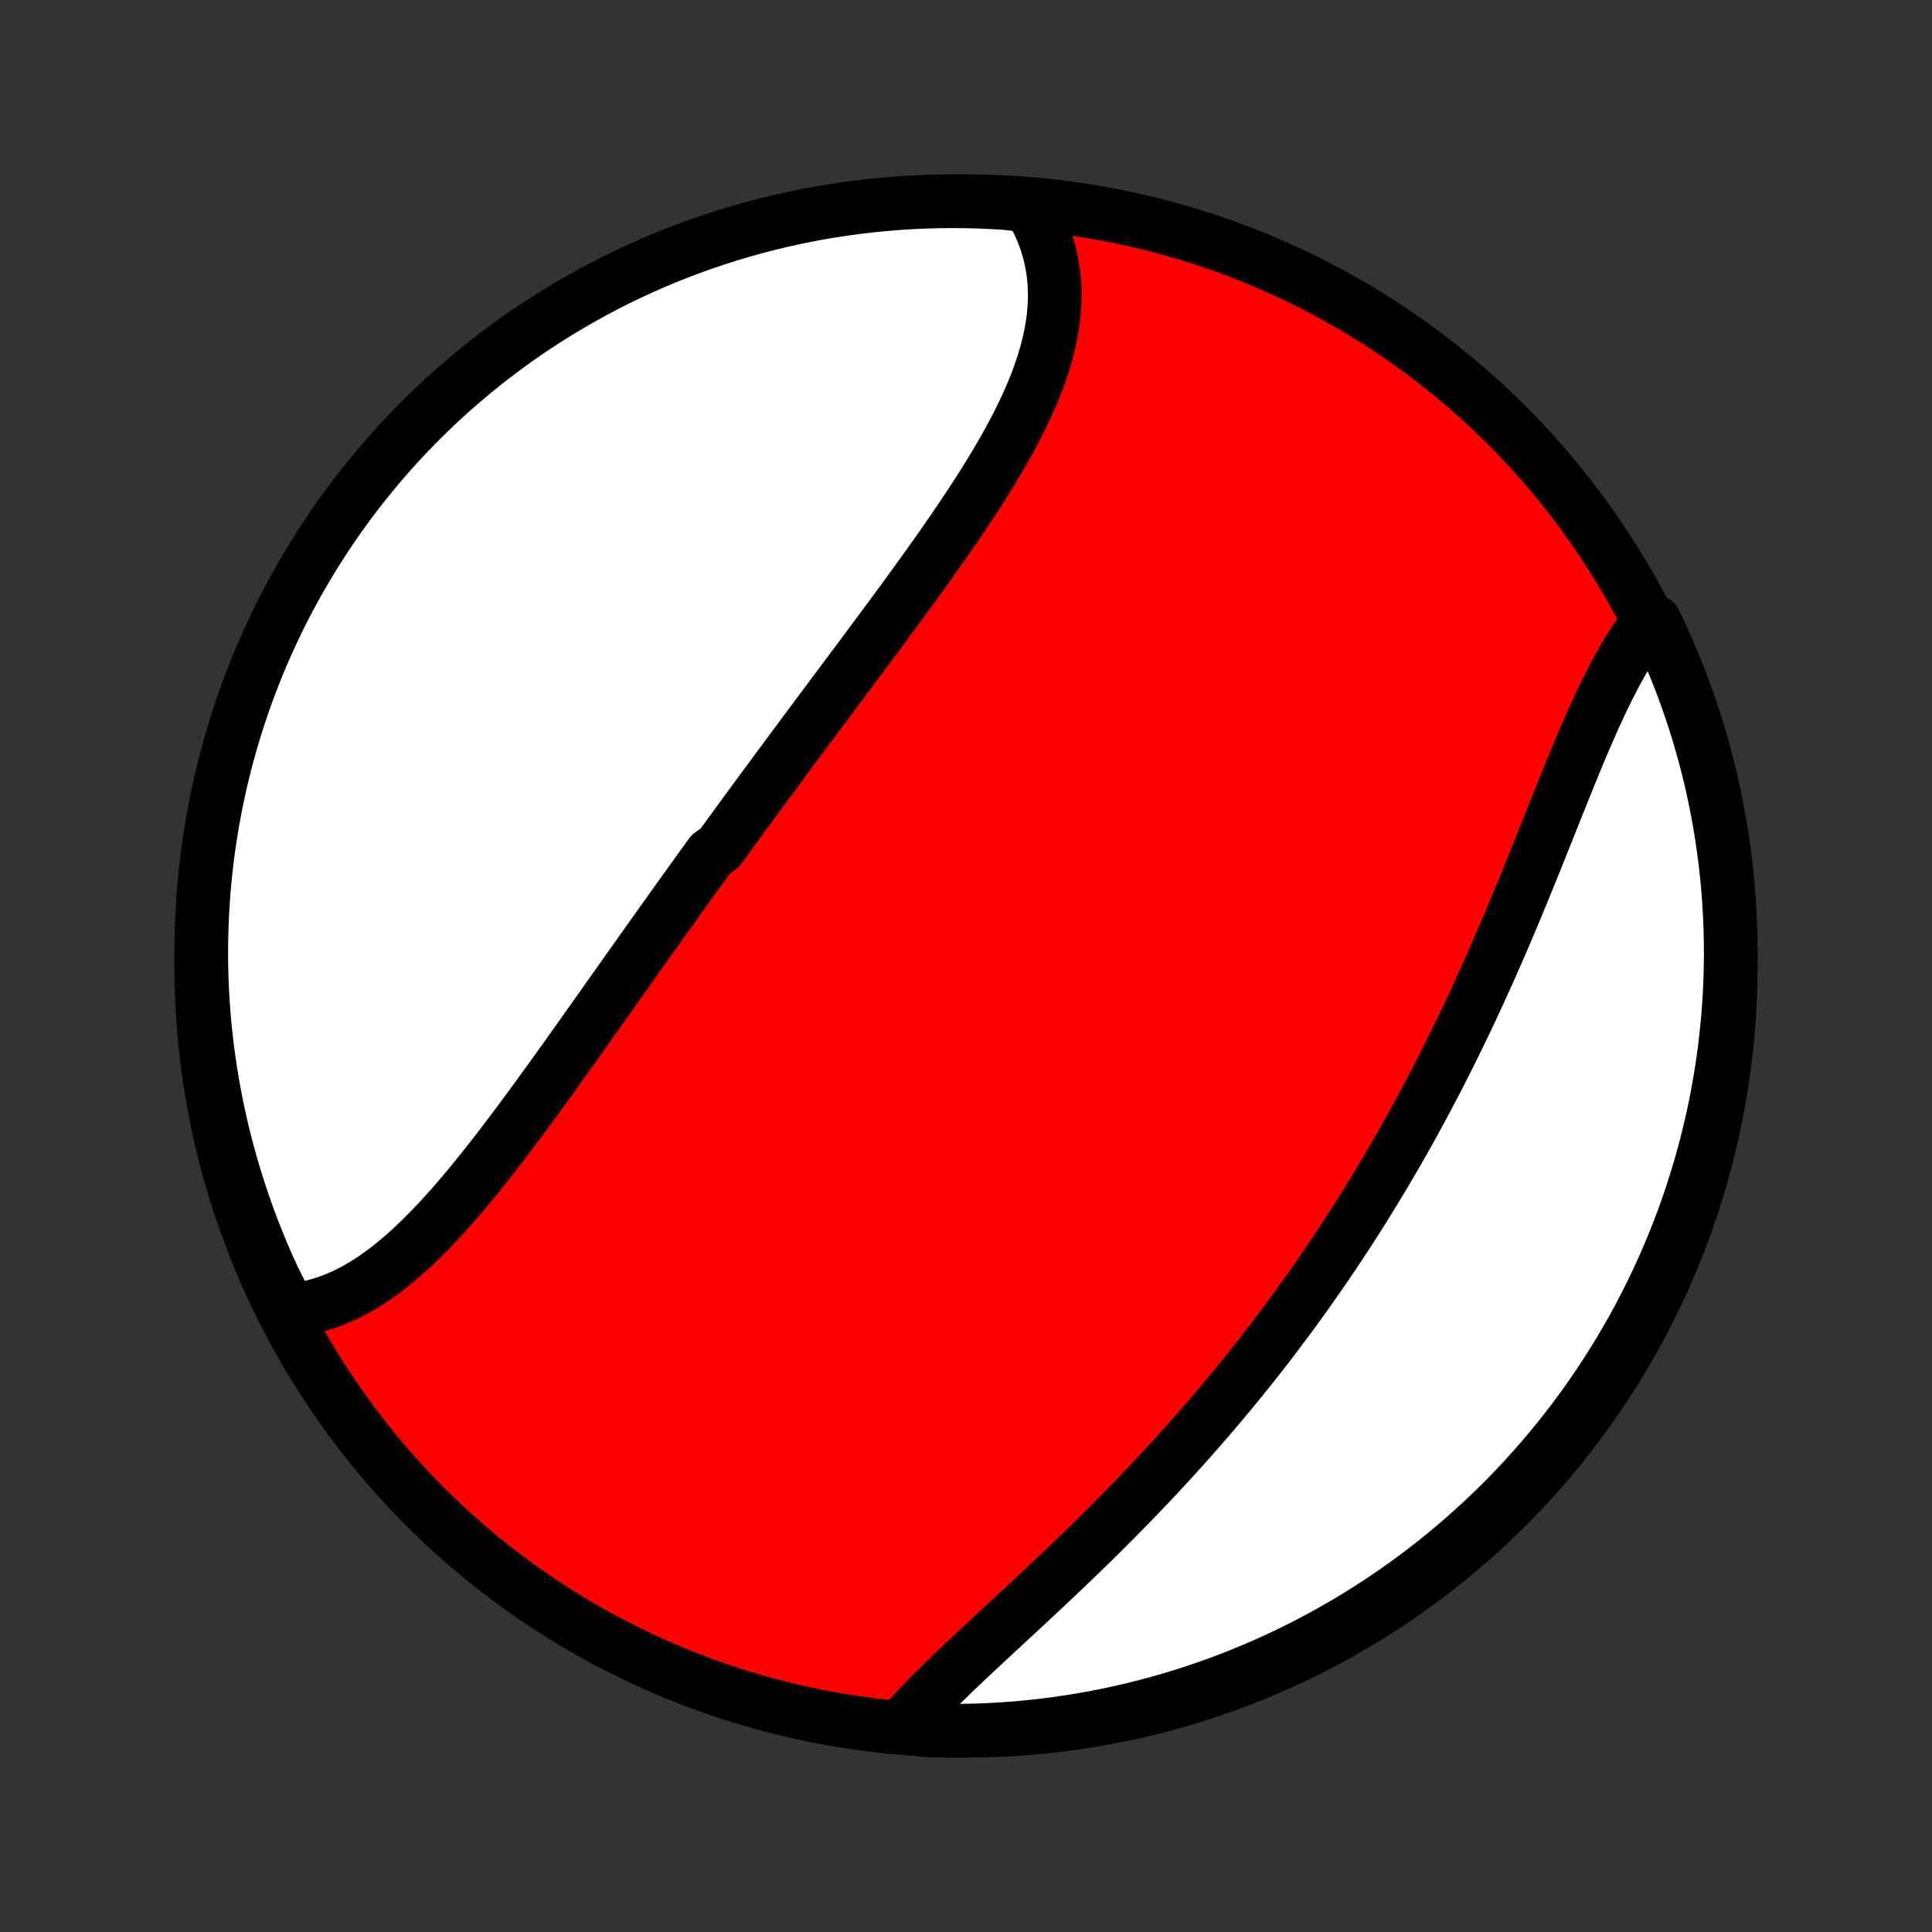 <?xml version="1.0" encoding="utf-8" standalone="no"?>
<!DOCTYPE svg PUBLIC "-//W3C//DTD SVG 1.1//EN"
  "http://www.w3.org/Graphics/SVG/1.1/DTD/svg11.dtd">
<!-- Created with matplotlib (http://matplotlib.org/) -->
<svg height="72pt" version="1.1" viewBox="0 0 72 72" width="72pt" xmlns="http://www.w3.org/2000/svg" xmlns:xlink="http://www.w3.org/1999/xlink">
 <rect x="0" y="0" width="72" height="72" fill="#333333" stroke="none"/>
 <defs>
  <style type="text/css">
*{stroke-linecap:butt;stroke-linejoin:round;}
  </style>
 </defs>
 <g id="figure_1">
  <g id="patch_1">
   <path d="
M0 72
L72 72
L72 0
L0 0
z
" style="fill:none;"/>
  </g>
  <g id="axes_1">
   <g id="PatchCollection_1">
    <defs>
     <path d="
M36 -7.5
C43.558 -7.5 50.808 -10.503 56.153 -15.848
C61.497 -21.192 64.5 -28.442 64.5 -36
C64.5 -43.558 61.497 -50.808 56.153 -56.153
C50.808 -61.497 43.558 -64.5 36 -64.5
C28.442 -64.5 21.192 -61.497 15.848 -56.153
C10.503 -50.808 7.5 -43.558 7.5 -36
C7.5 -28.442 10.503 -21.192 15.848 -15.848
C21.192 -10.503 28.442 -7.5 36 -7.5
z
" id="C0_0_a811fe30f3"/>
     <path d="
M10.79 -23.173
L11.022 -23.195
L11.252 -23.228
L11.48 -23.27
L11.706 -23.322
L11.93 -23.383
L12.151 -23.453
L12.371 -23.532
L12.588 -23.619
L12.803 -23.714
L13.015 -23.817
L13.226 -23.927
L13.435 -24.045
L13.641 -24.17
L13.845 -24.301
L14.048 -24.439
L14.248 -24.583
L14.447 -24.733
L14.644 -24.889
L14.839 -25.049
L15.033 -25.215
L15.225 -25.386
L15.415 -25.561
L15.604 -25.741
L15.791 -25.924
L15.977 -26.112
L16.162 -26.303
L16.345 -26.497
L16.527 -26.695
L16.708 -26.895
L16.888 -27.099
L17.067 -27.305
L17.245 -27.513
L17.422 -27.723
L17.598 -27.936
L17.773 -28.151
L17.947 -28.367
L18.121 -28.585
L18.293 -28.804
L18.465 -29.025
L18.637 -29.247
L18.808 -29.47
L18.977 -29.695
L19.147 -29.92
L19.316 -30.145
L19.484 -30.372
L19.652 -30.599
L19.82 -30.827
L19.986 -31.055
L20.153 -31.284
L20.319 -31.513
L20.485 -31.742
L20.65 -31.972
L20.815 -32.202
L20.98 -32.432
L21.144 -32.661
L21.308 -32.892
L21.471 -33.121
L21.635 -33.351
L21.798 -33.581
L21.961 -33.811
L22.124 -34.041
L22.286 -34.27
L22.449 -34.5
L22.611 -34.729
L22.773 -34.958
L22.935 -35.187
L23.097 -35.415
L23.258 -35.644
L23.42 -35.872
L23.581 -36.1
L23.743 -36.328
L23.904 -36.555
L24.066 -36.783
L24.227 -37.01
L24.388 -37.237
L24.55 -37.463
L24.711 -37.69
L24.873 -37.916
L25.034 -38.142
L25.196 -38.368
L25.357 -38.594
L25.519 -38.819
L25.681 -39.044
L25.843 -39.27
L26.005 -39.495
L26.167 -39.72
L26.329 -39.945
L26.492 -40.169
L26.818 -40.394
L26.981 -40.619
L27.144 -40.843
L27.308 -41.068
L27.471 -41.292
L27.636 -41.517
L27.8 -41.742
L27.965 -41.966
L28.129 -42.191
L28.295 -42.416
L28.46 -42.64
L28.626 -42.865
L28.792 -43.09
L28.958 -43.316
L29.125 -43.541
L29.292 -43.766
L29.459 -43.992
L29.627 -44.218
L29.795 -44.444
L29.963 -44.67
L30.132 -44.897
L30.301 -45.123
L30.47 -45.35
L30.64 -45.578
L30.81 -45.806
L30.98 -46.033
L31.15 -46.262
L31.321 -46.49
L31.492 -46.719
L31.663 -46.949
L31.835 -47.179
L32.006 -47.409
L32.178 -47.639
L32.35 -47.87
L32.522 -48.101
L32.694 -48.333
L32.866 -48.565
L33.038 -48.798
L33.21 -49.031
L33.382 -49.264
L33.554 -49.498
L33.726 -49.733
L33.897 -49.968
L34.068 -50.203
L34.239 -50.439
L34.409 -50.675
L34.579 -50.911
L34.748 -51.149
L34.916 -51.386
L35.084 -51.624
L35.25 -51.863
L35.416 -52.102
L35.581 -52.341
L35.744 -52.581
L35.906 -52.821
L36.066 -53.061
L36.225 -53.302
L36.383 -53.544
L36.538 -53.785
L36.691 -54.028
L36.842 -54.27
L36.99 -54.513
L37.136 -54.756
L37.279 -55
L37.42 -55.243
L37.557 -55.488
L37.69 -55.732
L37.82 -55.977
L37.947 -56.222
L38.069 -56.467
L38.187 -56.712
L38.3 -56.958
L38.409 -57.203
L38.513 -57.449
L38.612 -57.695
L38.705 -57.941
L38.792 -58.187
L38.874 -58.432
L38.949 -58.678
L39.018 -58.924
L39.08 -59.17
L39.135 -59.415
L39.183 -59.66
L39.224 -59.905
L39.257 -60.15
L39.282 -60.394
L39.298 -60.638
L39.307 -60.881
L39.307 -61.123
L39.298 -61.364
L39.28 -61.605
L39.253 -61.845
L39.217 -62.084
L39.172 -62.321
L39.117 -62.557
L39.052 -62.791
L38.978 -63.024
L38.894 -63.256
L38.8 -63.485
L38.696 -63.712
L38.582 -63.937
L38.458 -64.16
L37.963 -64.38
L37.467 -64.432
L36.97 -64.462
L36.473 -64.484
L35.975 -64.496
L35.478 -64.5
L34.981 -64.495
L34.484 -64.482
L33.987 -64.46
L33.492 -64.429
L32.996 -64.389
L32.502 -64.341
L32.009 -64.284
L31.517 -64.219
L31.027 -64.145
L30.538 -64.063
L30.05 -63.972
L29.565 -63.872
L29.081 -63.764
L28.6 -63.647
L28.121 -63.523
L27.644 -63.389
L27.169 -63.248
L26.698 -63.097
L26.229 -62.939
L25.764 -62.773
L25.301 -62.598
L24.841 -62.416
L24.386 -62.225
L23.933 -62.026
L23.484 -61.819
L23.039 -61.605
L22.598 -61.383
L22.161 -61.152
L21.729 -60.915
L21.3 -60.669
L20.876 -60.416
L20.457 -60.156
L20.043 -59.889
L19.633 -59.614
L19.228 -59.332
L18.829 -59.042
L18.434 -58.746
L18.045 -58.443
L17.662 -58.133
L17.284 -57.816
L16.911 -57.493
L16.545 -57.163
L16.184 -56.827
L15.83 -56.484
L15.482 -56.135
L15.14 -55.78
L14.804 -55.419
L14.475 -55.052
L14.152 -54.679
L13.836 -54.3
L13.527 -53.916
L13.224 -53.527
L12.928 -53.132
L12.64 -52.732
L12.359 -52.327
L12.084 -51.916
L11.818 -51.502
L11.558 -51.082
L11.306 -50.657
L11.061 -50.229
L10.824 -49.795
L10.595 -49.358
L10.374 -48.917
L10.16 -48.471
L9.954 -48.022
L9.756 -47.569
L9.566 -47.113
L9.384 -46.653
L9.21 -46.19
L9.045 -45.724
L8.887 -45.255
L8.738 -44.783
L8.597 -44.309
L8.465 -43.832
L8.341 -43.352
L8.225 -42.871
L8.118 -42.387
L8.019 -41.901
L7.929 -41.414
L7.847 -40.925
L7.774 -40.434
L7.709 -39.942
L7.654 -39.449
L7.606 -38.955
L7.568 -38.459
L7.538 -37.963
L7.517 -37.467
L7.504 -36.97
L7.5 -36.473
L7.505 -35.975
L7.518 -35.478
L7.54 -34.981
L7.571 -34.484
L7.611 -33.987
L7.659 -33.492
L7.715 -32.996
L7.781 -32.502
L7.855 -32.009
L7.937 -31.517
L8.028 -31.027
L8.128 -30.538
L8.236 -30.05
L8.353 -29.565
L8.478 -29.081
L8.611 -28.6
L8.753 -28.121
L8.903 -27.644
L9.061 -27.169
L9.227 -26.698
L9.402 -26.229
L9.585 -25.764
L9.775 -25.301
L9.974 -24.841
L10.181 -24.386
z
" id="C0_1_879fdc4d1f"/>
     <path d="
M33.707 -7.786
L33.88 -7.98
L34.058 -8.174
L34.24 -8.369
L34.427 -8.565
L34.618 -8.761
L34.813 -8.958
L35.012 -9.155
L35.214 -9.353
L35.419 -9.552
L35.626 -9.752
L35.837 -9.952
L36.049 -10.153
L36.264 -10.355
L36.481 -10.558
L36.699 -10.761
L36.919 -10.965
L37.14 -11.171
L37.362 -11.376
L37.586 -11.583
L37.81 -11.79
L38.034 -11.999
L38.259 -12.208
L38.485 -12.418
L38.71 -12.628
L38.936 -12.839
L39.161 -13.052
L39.386 -13.265
L39.611 -13.478
L39.836 -13.693
L40.06 -13.908
L40.284 -14.124
L40.507 -14.34
L40.729 -14.557
L40.95 -14.775
L41.171 -14.994
L41.39 -15.213
L41.609 -15.433
L41.826 -15.654
L42.043 -15.875
L42.258 -16.097
L42.473 -16.319
L42.686 -16.542
L42.898 -16.766
L43.108 -16.99
L43.318 -17.215
L43.526 -17.44
L43.733 -17.666
L43.938 -17.892
L44.143 -18.119
L44.346 -18.347
L44.547 -18.575
L44.748 -18.804
L44.947 -19.033
L45.145 -19.263
L45.341 -19.493
L45.536 -19.724
L45.73 -19.956
L45.922 -20.188
L46.113 -20.421
L46.303 -20.654
L46.491 -20.888
L46.678 -21.122
L46.864 -21.357
L47.048 -21.593
L47.232 -21.829
L47.414 -22.067
L47.594 -22.304
L47.774 -22.543
L47.952 -22.782
L48.129 -23.021
L48.305 -23.262
L48.48 -23.503
L48.653 -23.745
L48.825 -23.988
L48.996 -24.231
L49.166 -24.475
L49.335 -24.72
L49.503 -24.966
L49.67 -25.213
L49.835 -25.46
L50 -25.709
L50.163 -25.958
L50.325 -26.208
L50.487 -26.459
L50.647 -26.711
L50.806 -26.964
L50.964 -27.218
L51.121 -27.473
L51.277 -27.729
L51.432 -27.986
L51.587 -28.244
L51.74 -28.503
L51.892 -28.763
L52.043 -29.024
L52.194 -29.286
L52.343 -29.549
L52.491 -29.814
L52.639 -30.079
L52.785 -30.346
L52.931 -30.613
L53.076 -30.882
L53.219 -31.152
L53.362 -31.423
L53.504 -31.696
L53.645 -31.969
L53.785 -32.244
L53.925 -32.52
L54.063 -32.796
L54.201 -33.074
L54.337 -33.354
L54.473 -33.634
L54.608 -33.915
L54.742 -34.198
L54.875 -34.481
L55.007 -34.766
L55.139 -35.051
L55.269 -35.338
L55.399 -35.625
L55.528 -35.914
L55.656 -36.203
L55.783 -36.493
L55.91 -36.784
L56.036 -37.076
L56.161 -37.368
L56.285 -37.661
L56.408 -37.955
L56.531 -38.248
L56.653 -38.543
L56.774 -38.837
L56.895 -39.132
L57.015 -39.427
L57.134 -39.722
L57.253 -40.017
L57.372 -40.312
L57.49 -40.606
L57.607 -40.9
L57.724 -41.194
L57.841 -41.486
L57.957 -41.778
L58.074 -42.069
L58.19 -42.359
L58.306 -42.647
L58.422 -42.934
L58.538 -43.219
L58.654 -43.502
L58.77 -43.784
L58.887 -44.063
L59.004 -44.339
L59.121 -44.613
L59.24 -44.884
L59.358 -45.152
L59.478 -45.417
L59.599 -45.678
L59.72 -45.936
L59.843 -46.189
L59.967 -46.438
L60.093 -46.683
L60.219 -46.924
L60.348 -47.159
L60.478 -47.389
L60.609 -47.614
L60.743 -47.834
L60.879 -48.047
L61.017 -48.255
L61.157 -48.456
L61.299 -48.651
L61.664 -48.839
L61.877 -48.394
L62.081 -47.944
L62.278 -47.49
L62.466 -47.033
L62.647 -46.573
L62.819 -46.11
L62.983 -45.643
L63.139 -45.174
L63.287 -44.701
L63.426 -44.226
L63.557 -43.749
L63.68 -43.269
L63.794 -42.787
L63.9 -42.303
L63.997 -41.817
L64.086 -41.329
L64.166 -40.84
L64.238 -40.349
L64.301 -39.856
L64.355 -39.363
L64.401 -38.868
L64.438 -38.373
L64.466 -37.877
L64.486 -37.381
L64.497 -36.884
L64.5 -36.386
L64.493 -35.889
L64.478 -35.392
L64.455 -34.894
L64.423 -34.398
L64.382 -33.901
L64.332 -33.405
L64.274 -32.91
L64.207 -32.416
L64.132 -31.924
L64.047 -31.432
L63.955 -30.942
L63.854 -30.453
L63.744 -29.966
L63.626 -29.481
L63.5 -28.997
L63.365 -28.516
L63.222 -28.038
L63.071 -27.561
L62.911 -27.087
L62.743 -26.616
L62.567 -26.148
L62.383 -25.683
L62.191 -25.221
L61.991 -24.762
L61.783 -24.307
L61.567 -23.855
L61.343 -23.407
L61.112 -22.962
L60.873 -22.522
L60.626 -22.086
L60.372 -21.654
L60.11 -21.226
L59.841 -20.803
L59.565 -20.385
L59.282 -19.971
L58.992 -19.562
L58.694 -19.158
L58.39 -18.76
L58.079 -18.366
L57.761 -17.978
L57.436 -17.596
L57.105 -17.219
L56.768 -16.847
L56.424 -16.482
L56.074 -16.122
L55.718 -15.769
L55.355 -15.422
L54.987 -15.081
L54.614 -14.746
L54.234 -14.418
L53.849 -14.097
L53.459 -13.782
L53.063 -13.473
L52.662 -13.172
L52.256 -12.878
L51.845 -12.591
L51.429 -12.31
L51.008 -12.038
L50.583 -11.772
L50.154 -11.514
L49.72 -11.263
L49.282 -11.02
L48.84 -10.784
L48.394 -10.556
L47.944 -10.336
L47.49 -10.123
L47.033 -9.919
L46.573 -9.722
L46.11 -9.534
L45.643 -9.353
L45.174 -9.181
L44.701 -9.017
L44.226 -8.861
L43.749 -8.713
L43.269 -8.574
L42.787 -8.443
L42.303 -8.32
L41.817 -8.206
L41.329 -8.1
L40.84 -8.003
L40.349 -7.914
L39.856 -7.834
L39.363 -7.762
L38.868 -7.699
L38.373 -7.645
L37.877 -7.599
L37.381 -7.562
L36.884 -7.533
L36.386 -7.514
L35.889 -7.503
L35.392 -7.5
L34.894 -7.506
L34.398 -7.521
z
" id="C0_2_9a184b47a8"/>
    </defs>
    <g clip-path="url(#p1bffca34e9)">
     <use style="fill:#ff0000;stroke:#000000;stroke-width:2.0;" x="0.0" xlink:href="#C0_0_a811fe30f3" y="72.0"/>
    </g>
    <g clip-path="url(#p1bffca34e9)">
     <use style="fill:#ffffff;stroke:#000000;stroke-width:2.0;" x="0.0" xlink:href="#C0_1_879fdc4d1f" y="72.0"/>
    </g>
    <g clip-path="url(#p1bffca34e9)">
     <use style="fill:#ffffff;stroke:#000000;stroke-width:2.0;" x="0.0" xlink:href="#C0_2_9a184b47a8" y="72.0"/>
    </g>
   </g>
  </g>
 </g>
 <defs>
  <clipPath id="p1bffca34e9">
   <rect height="72.0" width="72.0" x="0.0" y="0.0"/>
  </clipPath>
 </defs>
</svg>
